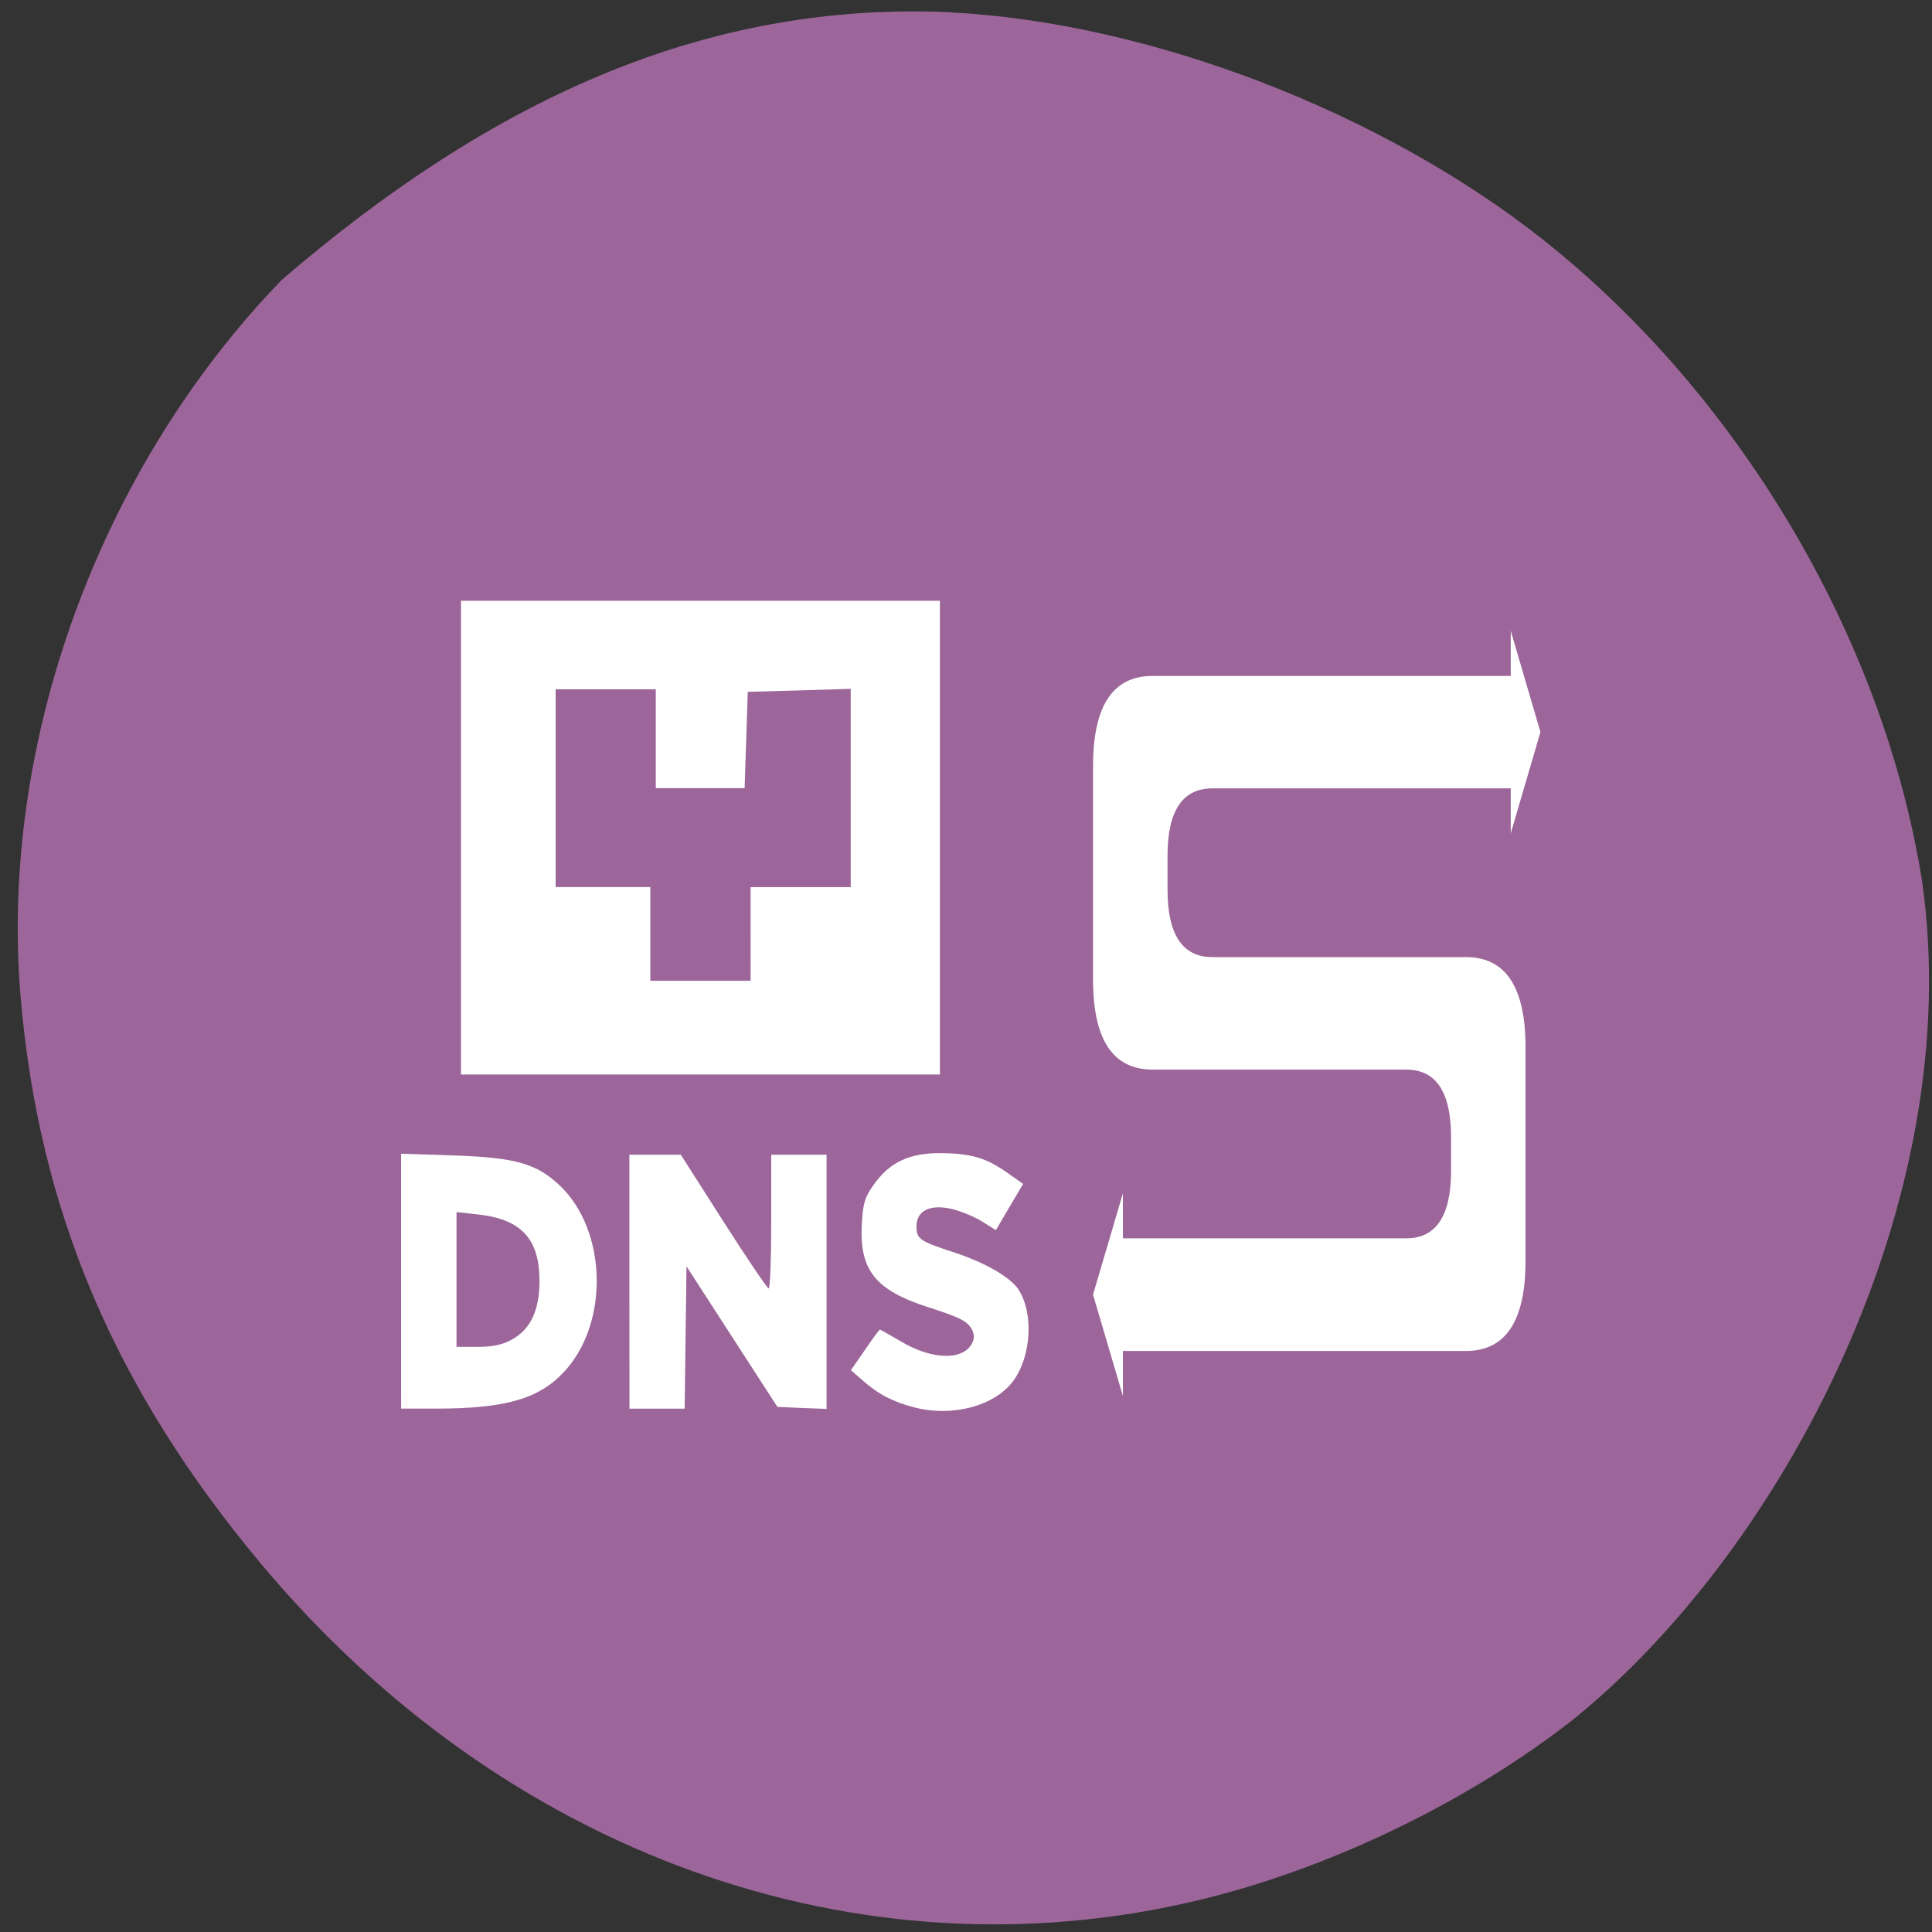 <svg xmlns="http://www.w3.org/2000/svg" viewBox="0 0 48 48"><rect x="0" y="0" width="48" height="48" fill="#333333" stroke="none"/><path d="m 23.637 0.309 c 4.922 0.254 10.684 2.469 14.699 5.645 c 4.883 3.867 8.453 9.902 9.414 15.918 c 1.145 7.949 -3.465 16.645 -8.664 20.848 c -2.617 2.051 -6.074 3.719 -9.32 4.492 c -8.445 2.02 -17.258 -1.148 -23.297 -8.379 c -3.621 -4.336 -5.496 -8.75 -5.953 -14.02 c -0.551 -6.316 1.941 -13.172 6.488 -17.863 c 5.172 -4.445 10.488 -6.926 16.633 -6.645" fill="#9c669a"/><g fill="#fff"><path d="m 11.453 20.813 v -5.887 h 11.898 v 11.77 h -11.898 m 7.195 -3.492 v -1.164 h 2.488 v -4.926 l -1.277 0.039 l -1.281 0.035 l -0.039 1.199 l -0.039 1.195 h -2.207 v -2.457 h -2.488 v 4.914 h 2.352 v 2.328 h 2.492"/><path d="m 37.535 16.793 h -8.898 c -0.988 0 -1.48 0.742 -1.48 2.234 v 5.313 c 0 1.488 0.492 2.234 1.48 2.234 h 6.301 c 0.742 0 1.113 0.559 1.113 1.676 v 0.84 c 0 1.117 -0.371 1.676 -1.113 1.676 h -7.04 v -1.117 l -0.742 2.516 l 0.742 2.516 v -1.117 h 8.523 c 0.988 0 1.48 -0.746 1.48 -2.234 v -5.313 c 0 -1.492 -0.492 -2.238 -1.48 -2.238 h -6.301 c -0.742 0 -1.113 -0.559 -1.113 -1.676 v -0.84 c 0 -1.117 0.371 -1.676 1.113 -1.676 h 7.414 v 1.117 l 0.738 -2.516 l -0.738 -2.516"/><path d="m 22.727 34.969 c -0.535 -0.137 -0.898 -0.324 -1.285 -0.664 l -0.301 -0.262 l 0.348 -0.504 c 0.188 -0.277 0.355 -0.504 0.371 -0.504 c 0.02 0 0.25 0.133 0.516 0.289 c 0.77 0.461 1.539 0.484 1.77 0.059 c 0.066 -0.125 0.066 -0.227 0.004 -0.344 c -0.117 -0.219 -0.289 -0.305 -1.102 -0.566 c -1.293 -0.418 -1.695 -0.914 -1.637 -2.035 c 0.027 -0.535 0.07 -0.688 0.293 -1 c 0.398 -0.563 0.883 -0.793 1.668 -0.789 c 0.758 0.008 1.129 0.117 1.66 0.492 l 0.387 0.273 l -0.34 0.574 l -0.336 0.574 l -0.344 -0.215 c -0.188 -0.117 -0.531 -0.258 -0.762 -0.313 c -0.535 -0.121 -0.867 0.047 -0.867 0.434 c 0 0.316 0.078 0.367 0.914 0.641 c 0.777 0.254 1.414 0.617 1.617 0.926 c 0.383 0.578 0.324 1.652 -0.121 2.266 c -0.457 0.625 -1.5 0.91 -2.453 0.668"/><path d="m 9.965 31.832 v -3.168 l 1.309 0.043 c 1.539 0.051 2.066 0.203 2.645 0.758 c 1.16 1.117 1.215 3.387 0.117 4.594 c -0.629 0.691 -1.453 0.934 -3.191 0.938 h -0.879 m 2.758 -1.719 c 0.457 -0.254 0.68 -0.727 0.68 -1.449 c 0 -1.047 -0.449 -1.539 -1.527 -1.656 l -0.535 -0.059 v 3.348 h 0.523 c 0.383 0 0.617 -0.051 0.859 -0.184"/><path d="m 15.637 31.844 v -3.156 h 1.277 l 1.059 1.66 c 0.582 0.914 1.09 1.66 1.125 1.664 c 0.035 0 0.063 -0.746 0.063 -1.66 v -1.664 h 1.375 v 6.316 l -0.609 -0.023 l -0.613 -0.027 l -2.258 -3.492 l -0.023 1.766 l -0.023 1.77 h -1.371"/></g></svg>